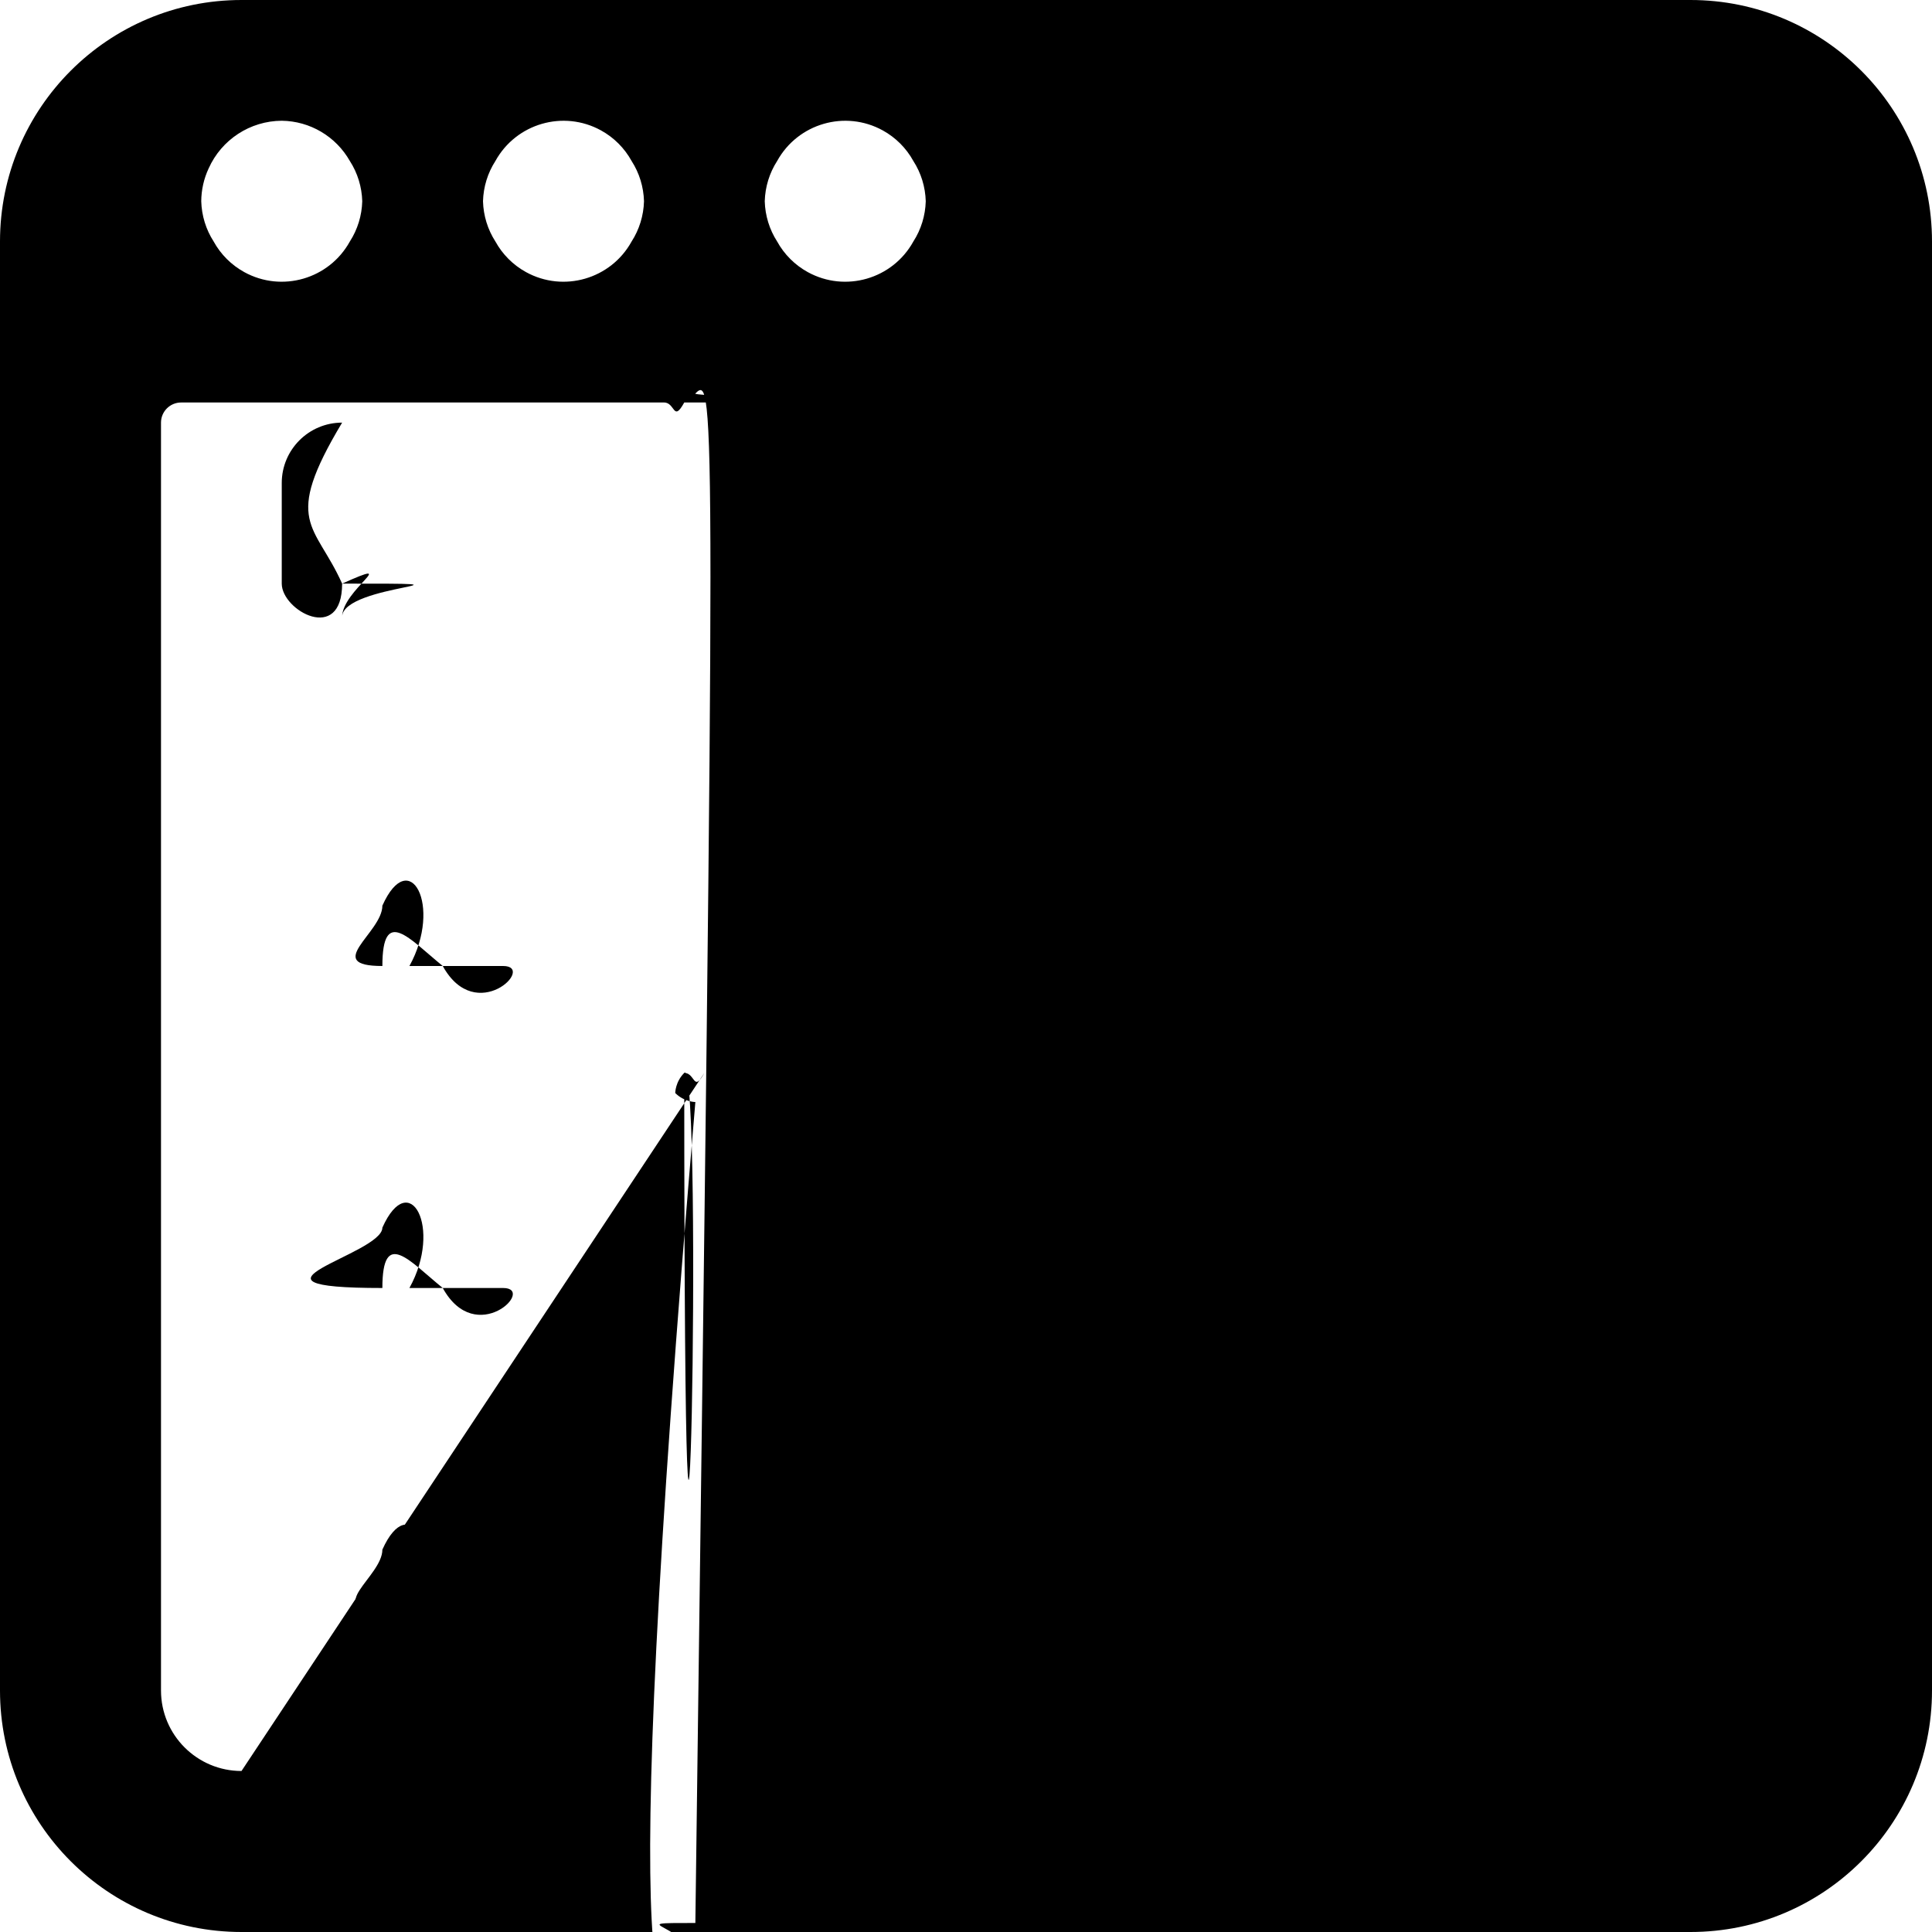 <?xml version="1.0" encoding="UTF-8"?><svg version="1.1" viewBox="0 0 24 24" xmlns="http://www.w3.org/2000/svg" xmlns:xlink="http://www.w3.org/1999/xlink"><g fill="currentColor"><path d="M24 3v0c0-1.657-1.343-3-3-3h-18l-1.31134e-07 3.55271e-15c-1.657 7.24234e-08-3 1.343-3 3 0 0 0 3.55271e-15 0 3.55271e-15v18l3.19744e-14 4.52987e-07c2.50178e-07 1.657 1.343 3 3 3h18 -1.31134e-07c1.657 7.24234e-08 3-1.343 3-3Zm-14.346-1l3.24426e-08-5.88595e-08c.258-.467.845-.637 1.312-.38 .16.088.292.22.38.38l-6.28436e-09-9.75868e-09c.096.149.149.322.154.5l-1.69308e-08 6.65615e-07c-.005.178-.058.351-.154.5l8.12106e-09-1.47337e-08c-.258.467-.845.637-1.312.38 -.16-.088-.292-.22-.38-.38l-4.76459e-08-7.3987e-08c-.096-.149-.149-.322-.154-.5l1.15748e-08-4.55049e-07c.005-.178.058-.351.154-.5Zm-3.5 0l3.24426e-08-5.88595e-08c.258-.467.845-.637 1.312-.38 .16.088.292.22.38.38l-7.23141e-09-1.12293e-08c.096.149.149.322.154.5l-1.69308e-08 6.65615e-07c-.005.178-.058.351-.154.5l7.66139e-09-1.38998e-08c-.258.467-.845.637-1.312.38 -.16-.088-.292-.22-.38-.38l-4.71894e-08-7.32781e-08c-.096-.149-.149-.322-.154-.5l1.1598e-08-4.55961e-07c.005-.178.058-.351.154-.5Zm-3.562.092l-3.29667e-08 7.37723e-08c.16-.358.515-.59.908-.592l-1.62245e-08-1.87104e-10c.351.004.673.195.846.5l-6.28436e-09-9.75867e-09c.096.149.149.322.154.5l-1.69308e-08 6.65615e-07c-.005.178-.058.351-.154.5l-7.36571e-09 1.33633e-08c-.258.467-.845.637-1.312.38 -.16-.088-.292-.22-.38-.38l-3.22664e-08-5.01048e-08c-.096-.149-.149-.322-.154-.5l-7.7744e-10 1.19338e-07c.001-.141.032-.28.092-.408Zm.408 19.908h-4.37114e-08c-.552-2.41411e-08-1-.448-1-1 0 0 0-3.55271e-15 0-3.55271e-15v-15.75l3.55271e-15 3.7749e-08c-2.08482e-08-.138.112-.25.25-.25h6 -1.09278e-08c.138-6.03529e-09.25.112.25.25v16.5 0c0 .138-.112.25-.25.25Zm19-1v0c0 .552-.448 1-1 1h-10.75 -1.09278e-08c-.138-6.03528e-09-.25-.112-.25-.25 0 0 0 0 0 0v-16.5l3.55271e-15 3.77489e-08c-2.08482e-08-.138.112-.25.25-.25h11.5 -1.09278e-08c.138-6.03528e-09.25.112.25.25Z"></path><rect width="7" height="5.5" x="12.5" y="7" rx=".552" ry="0"></rect><path d="M3.5 7.25l8.43769e-15 1.13247e-07c6.25445e-08.414.336.75.75.75h2l-3.27835e-08-8.88178e-16c.414 1.81059e-08.75-.336.75-.75 1.81059e-08-.414-.336-.75-.75-.75h-2l8.88178e-16 8.88178e-16c-.414-8.06504e-08-.75.336-.75.75 -9.76996e-15 4.90373e-08-1.42109e-14 9.69931e-08-1.42109e-14 1.4603e-07Z"></path><path d="M5.5 12h.75 -3.27835e-08c.414 1.81058e-08.75-.336.75-.75 1.81059e-08-.414-.336-.75-.75-.75h-.75 -3.27835e-08c-.414 1.81059e-08-.75.336-.75.75 1.81059e-08.414.336.75.75.75Z"></path><path d="M4.25 16h2 -3.27835e-08c.414 1.81059e-08.75-.336.75-.75 1.81059e-08-.414-.336-.75-.75-.75h-2 -3.27835e-08c-.414 1.81059e-08-.75.336-.75.75 1.81059e-08.414.336.75.75.75Z"></path><path d="M5.5 20h.75 -3.27835e-08c.414 1.81059e-08.75-.336.75-.75 1.81059e-08-.414-.336-.75-.75-.75h-.75 -3.27835e-08c-.414 1.81059e-08-.75.336-.75.75 1.81059e-08.414.336.75.75.75Z"></path><rect width="7" height="5.5" x="12.5" y="14.5" rx=".552" ry="0"></rect></g></svg>
